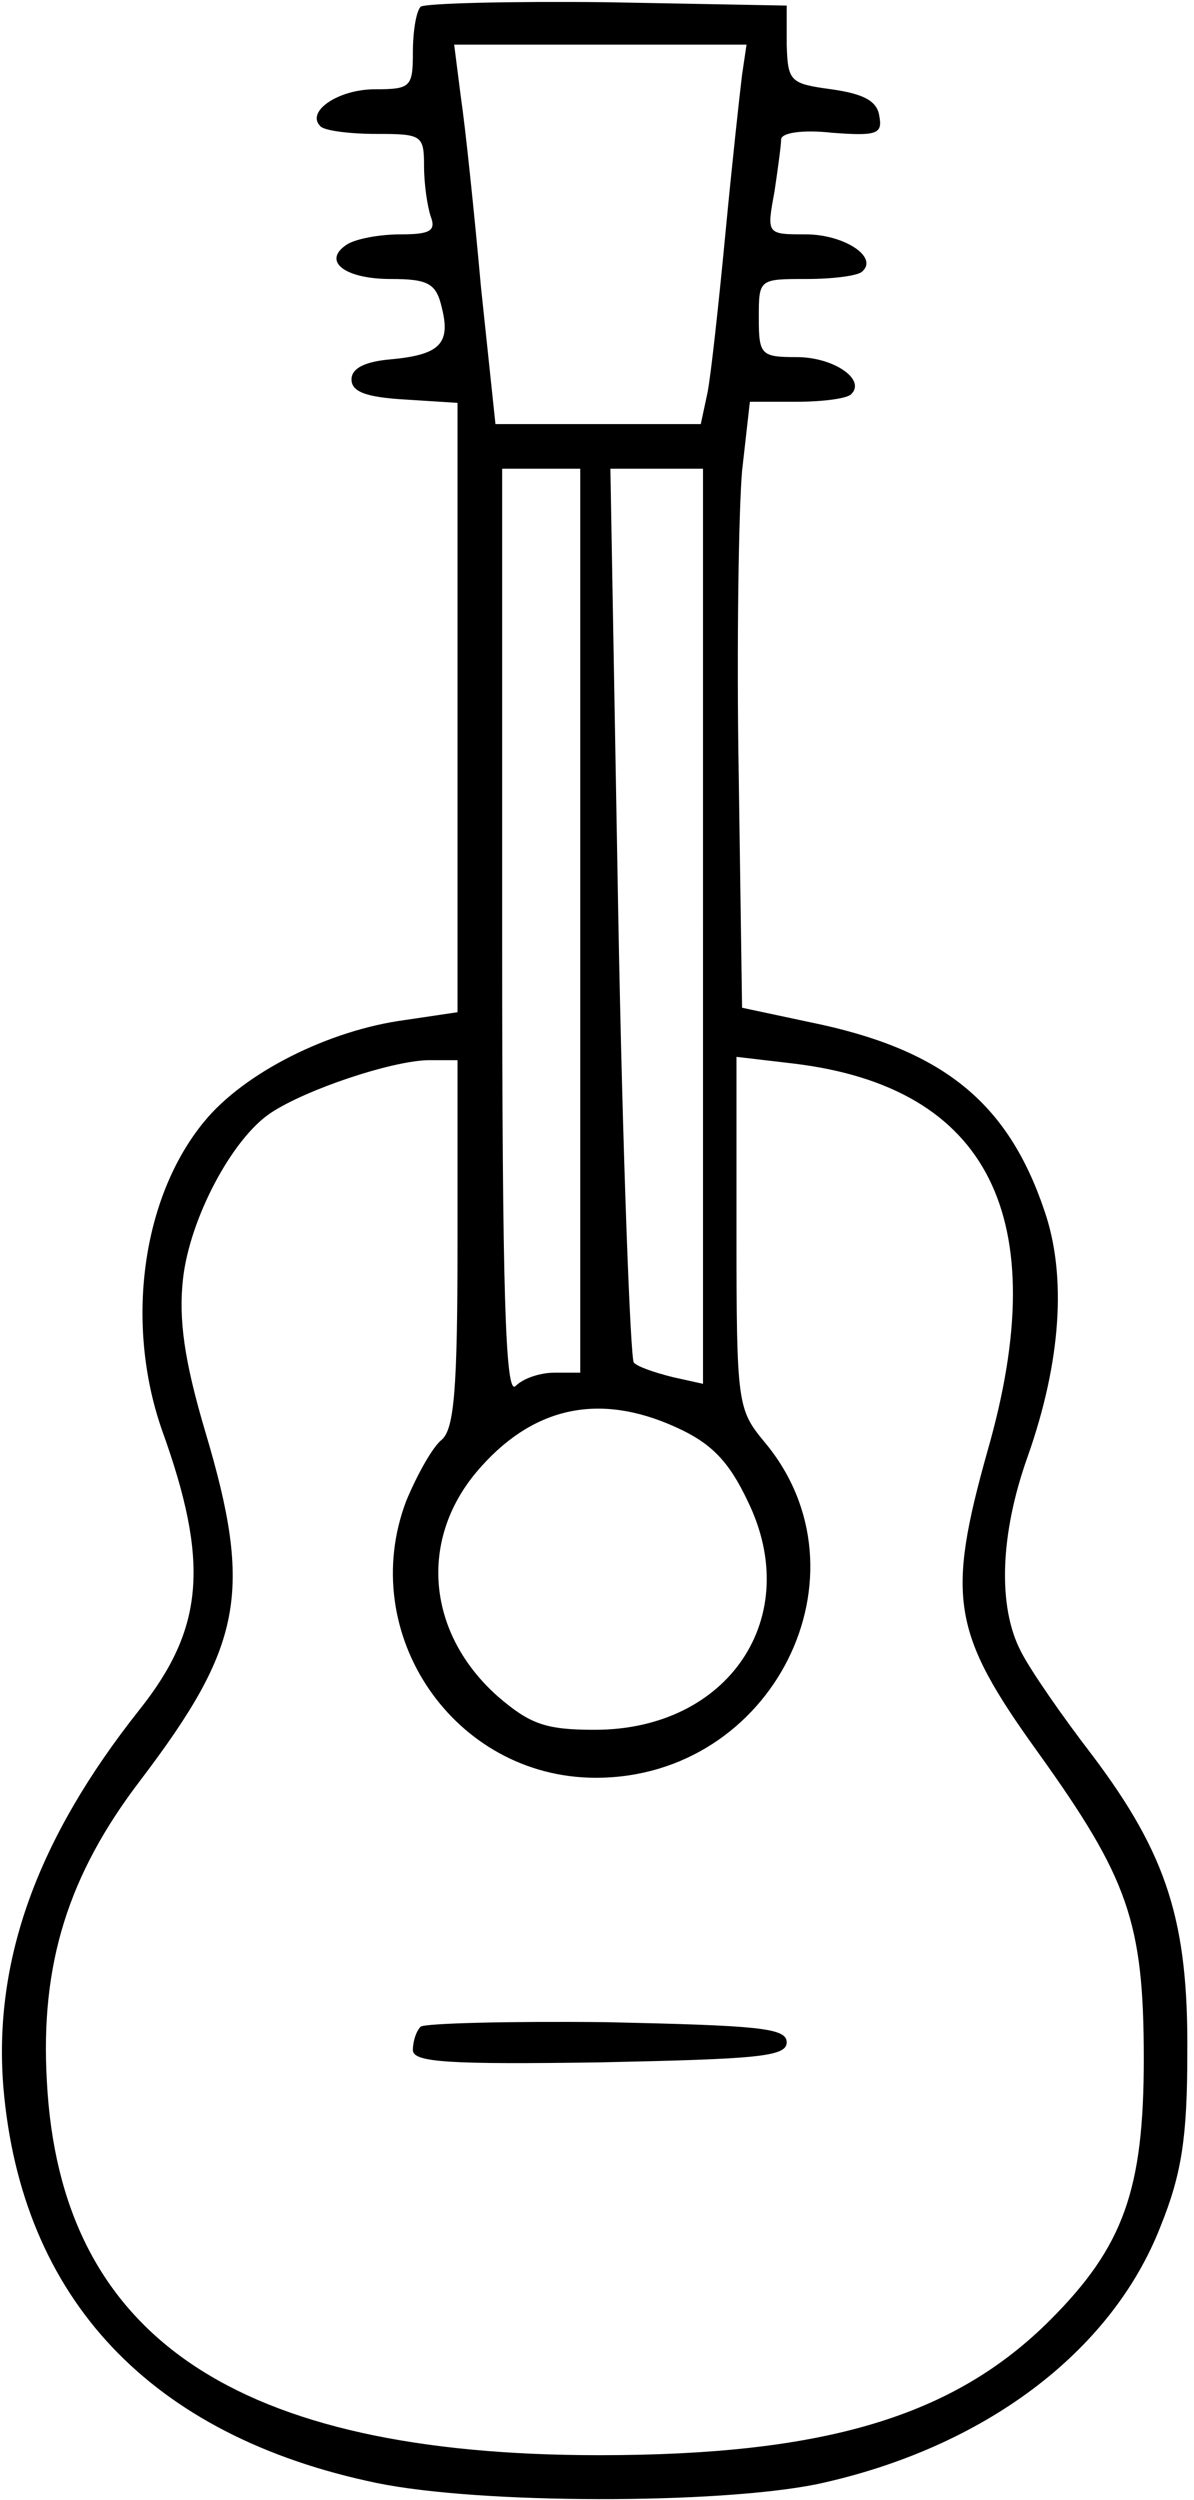 <?xml version="1.0" standalone="no"?>
<!DOCTYPE svg PUBLIC "-//W3C//DTD SVG 20010904//EN"
 "http://www.w3.org/TR/2001/REC-SVG-20010904/DTD/svg10.dtd">
<svg version="1.0" xmlns="http://www.w3.org/2000/svg"
 width="107pt" height="224pt" viewBox="0 0 107 224"
 preserveAspectRatio="xMidYMid meet">
<g transform="translate(0,224) scale(0.1,-0.1)"
fill="#000000" stroke="none">
<path d="M377 2234 c-4 -4 -7 -22 -7 -41 0 -31 -2 -33 -34 -33 -33 0 -62 -20
-49 -33 3 -4 26 -7 50 -7 41 0 43 -1 43 -29 0 -16 3 -36 6 -45 5 -13 -1 -16
-27 -16 -19 0 -40 -4 -48 -9 -23 -15 -2 -31 39 -31 34 0 41 -4 46 -26 8 -32
-2 -42 -46 -46 -23 -2 -35 -8 -35 -18 0 -11 13 -16 48 -18 l47 -3 0 -273 0
-273 -47 -7 c-68 -9 -144 -47 -180 -91 -56 -68 -71 -181 -38 -276 43 -119 38
-178 -20 -251 -92 -116 -131 -225 -122 -338 16 -190 132 -313 335 -355 93 -19
305 -19 394 -1 149 32 264 118 308 231 19 47 24 80 24 155 1 118 -18 178 -85
267 -27 35 -56 77 -64 93 -21 40 -19 105 6 175 30 85 35 162 15 220 -33 98
-92 145 -210 169 l-61 13 -3 209 c-2 115 0 237 3 272 l7 62 42 0 c24 0 46 3
49 7 13 13 -16 33 -49 33 -32 0 -34 2 -34 35 0 35 0 35 43 35 24 0 47 3 50 7
14 13 -17 33 -51 33 -35 0 -35 0 -28 38 3 20 6 42 6 47 0 6 19 9 46 6 40 -3
45 -1 42 15 -2 14 -15 20 -43 24 -37 5 -39 7 -40 40 l0 35 -161 3 c-88 1 -163
-1 -167 -4z m288 -61 c-2 -16 -9 -80 -15 -143 -6 -63 -13 -127 -16 -142 l-6
-28 -92 0 -92 0 -13 123 c-6 67 -14 143 -18 170 l-6 47 131 0 131 0 -4 -27z
m-145 -758 l0 -405 -23 0 c-13 0 -28 -5 -35 -12 -9 -9 -12 81 -12 405 l0 417
35 0 35 0 0 -405z m110 -5 l0 -410 -27 6 c-16 4 -31 9 -35 13 -3 3 -10 185
-14 404 l-7 397 42 0 41 0 0 -410z m-220 -284 c0 -131 -3 -166 -14 -176 -8 -6
-22 -31 -32 -55 -45 -119 43 -248 170 -248 159 0 250 183 151 301 -24 29 -25
34 -25 187 l0 158 51 -6 c175 -21 234 -138 174 -347 -37 -132 -32 -163 45
-270 81 -113 95 -152 95 -275 0 -117 -18 -168 -84 -234 -86 -86 -201 -121
-404 -121 -326 0 -483 106 -495 335 -6 105 19 185 84 270 91 120 101 168 58
312 -19 64 -24 101 -20 137 6 54 44 126 79 149 32 21 107 46 140 47 l27 0 0
-164z m196 -165 c31 -14 47 -30 64 -66 51 -104 -17 -205 -137 -205 -44 0 -58
5 -87 30 -63 56 -71 139 -19 201 49 58 109 72 179 40z"/>
<path d="M377 424 c-4 -4 -7 -13 -7 -21 0 -11 32 -13 168 -11 141 3 167 5 167
18 0 13 -26 15 -161 18 -88 1 -163 -1 -167 -4z"/>
</g>
</svg>
